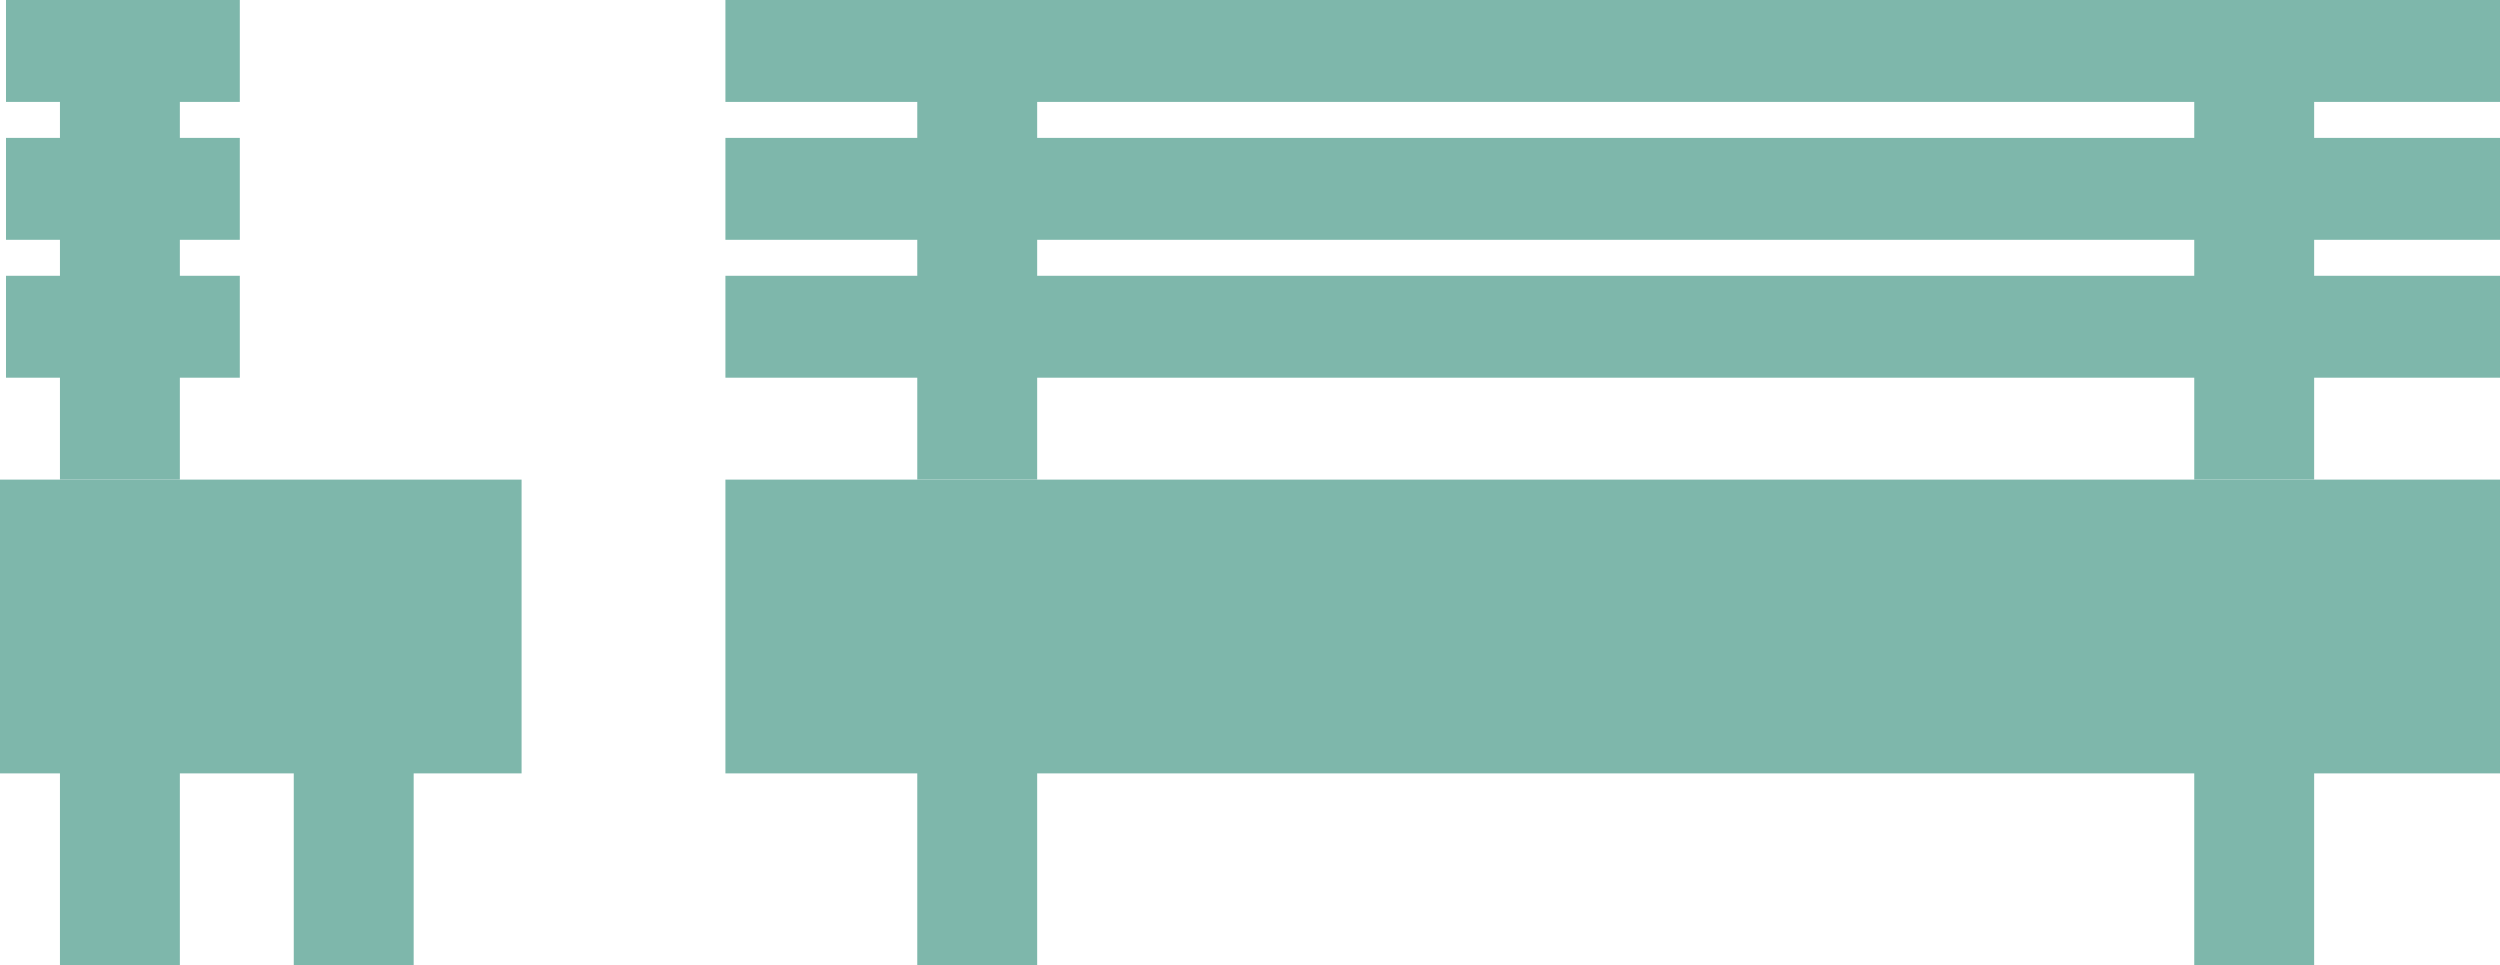 <svg id="Layer_1" xmlns="http://www.w3.org/2000/svg" viewBox="0 0 41.7 16.1"><style>.st0{fill:#7eb7ab}</style><path class="st0" d="M4.9 11.3h2v4.8h-2zM1 11.3h2v4.8H1zM1 .6h2V8H1z"/><path class="st0" d="M0 8h8.7v4.9H0zM.1 4.6H4v1.7H.1zM.1 2.3H4V4H.1zM.1 0H4v1.7H.1z"/><g><path class="st0" d="M15.3 11.3h2v4.8h-2zM36.6 11.3h2v4.8h-2zM15.3.6h2V8h-2zM36.6.6h2V8h-2z"/><path class="st0" d="M12.1 8h29.6v4.9H12.1zM12.1 4.6h29.6v1.7H12.1zM12.1 2.3h29.6V4H12.1zM12.1 0h29.6v1.7H12.1z"/></g></svg>